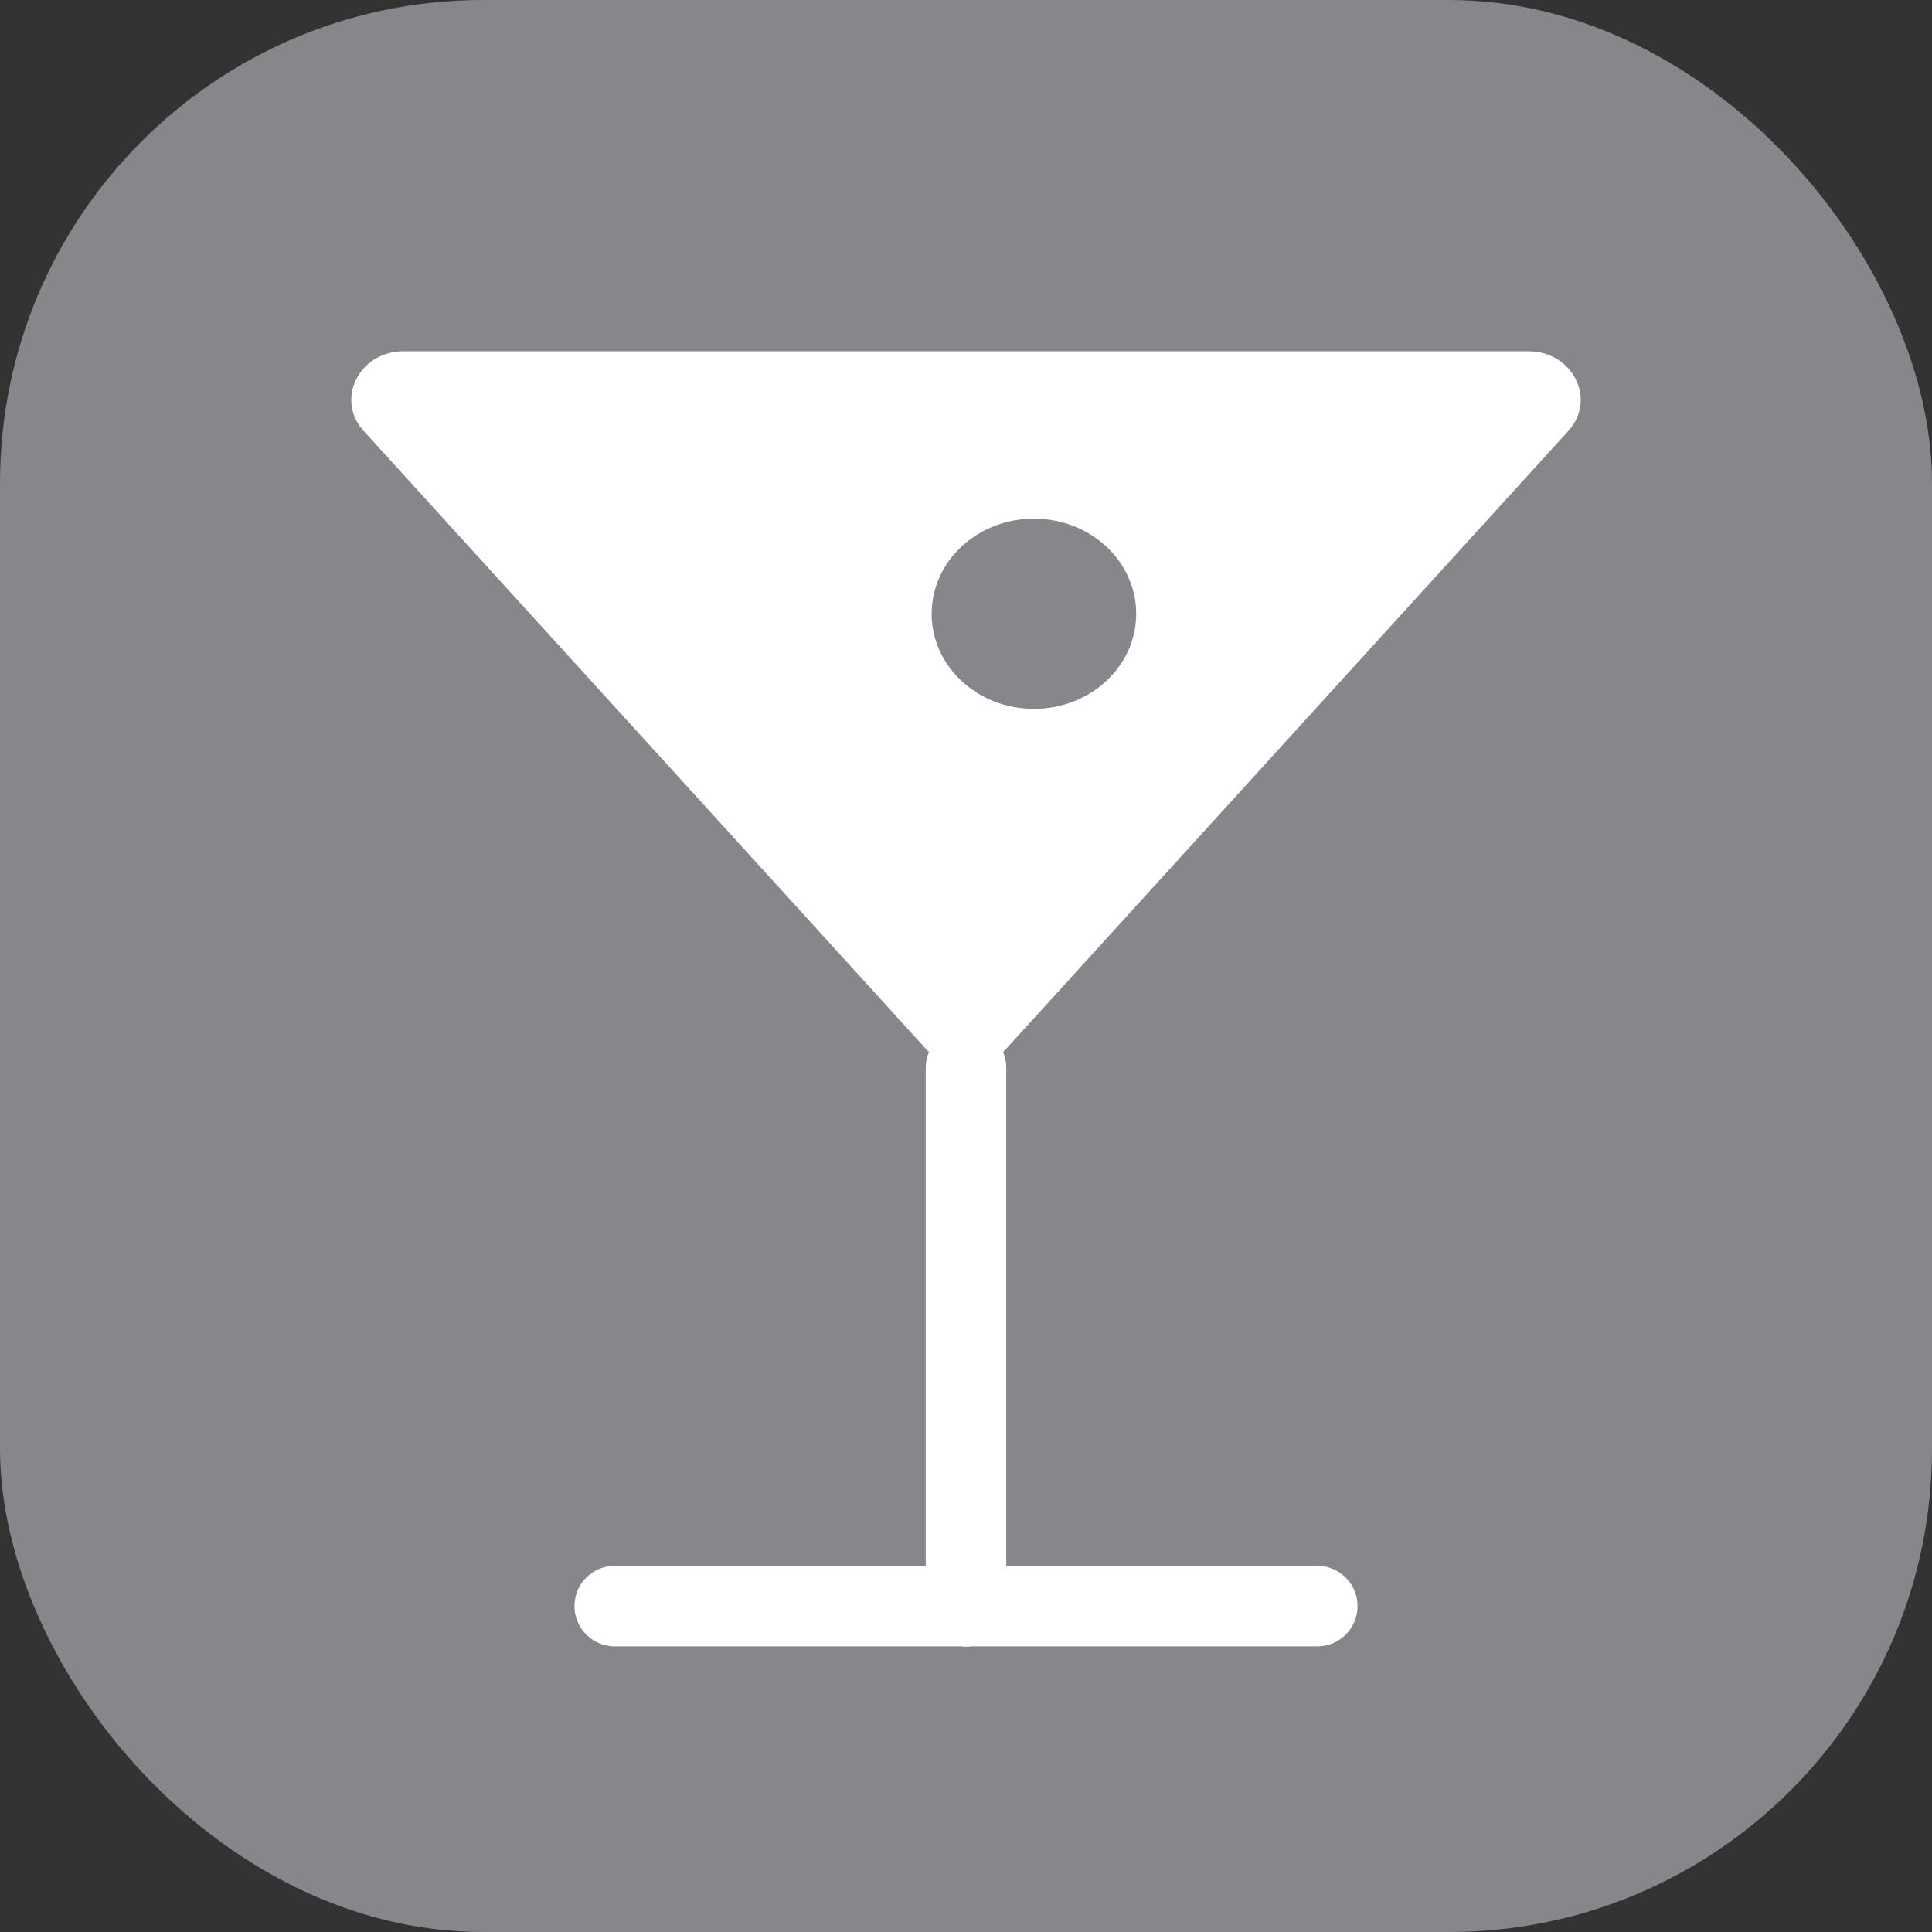 <svg xmlns="http://www.w3.org/2000/svg" id="icon-filter-drinks" viewBox="0 0 22 22" preserveaspectratio="xMidYMin slice" width="100%">
        <rect x="0" y="0" width="22" height="22" fill="#333333" stroke="none"/>
        <g fill="none" fill-rule="evenodd">
          <rect width="22" height="22" fill="#86868B" rx="5.5"></rect>
          <g>
              <path fill="#FFF" d="M13.405 0c.506 0 .78.55.453.908l-6.405 7.04c-.237.26-.669.26-.906 0L.142.908C-.185.55.089 0 .595 0h12.81zM7.773 1.906c-.643 0-1.164.485-1.164 1.083s.521 1.083 1.164 1.083c.644 0 1.165-.485 1.165-1.083s-.521-1.083-1.165-1.083z" transform="translate(4 4)"></path>
              <path stroke="#FFF" stroke-linecap="round" stroke-linejoin="round" stroke-width=".917" d="M7 14.293L7 8.159M3 14.289L11 14.289" transform="translate(4 4)"></path>
          </g>
        </g>
</svg>